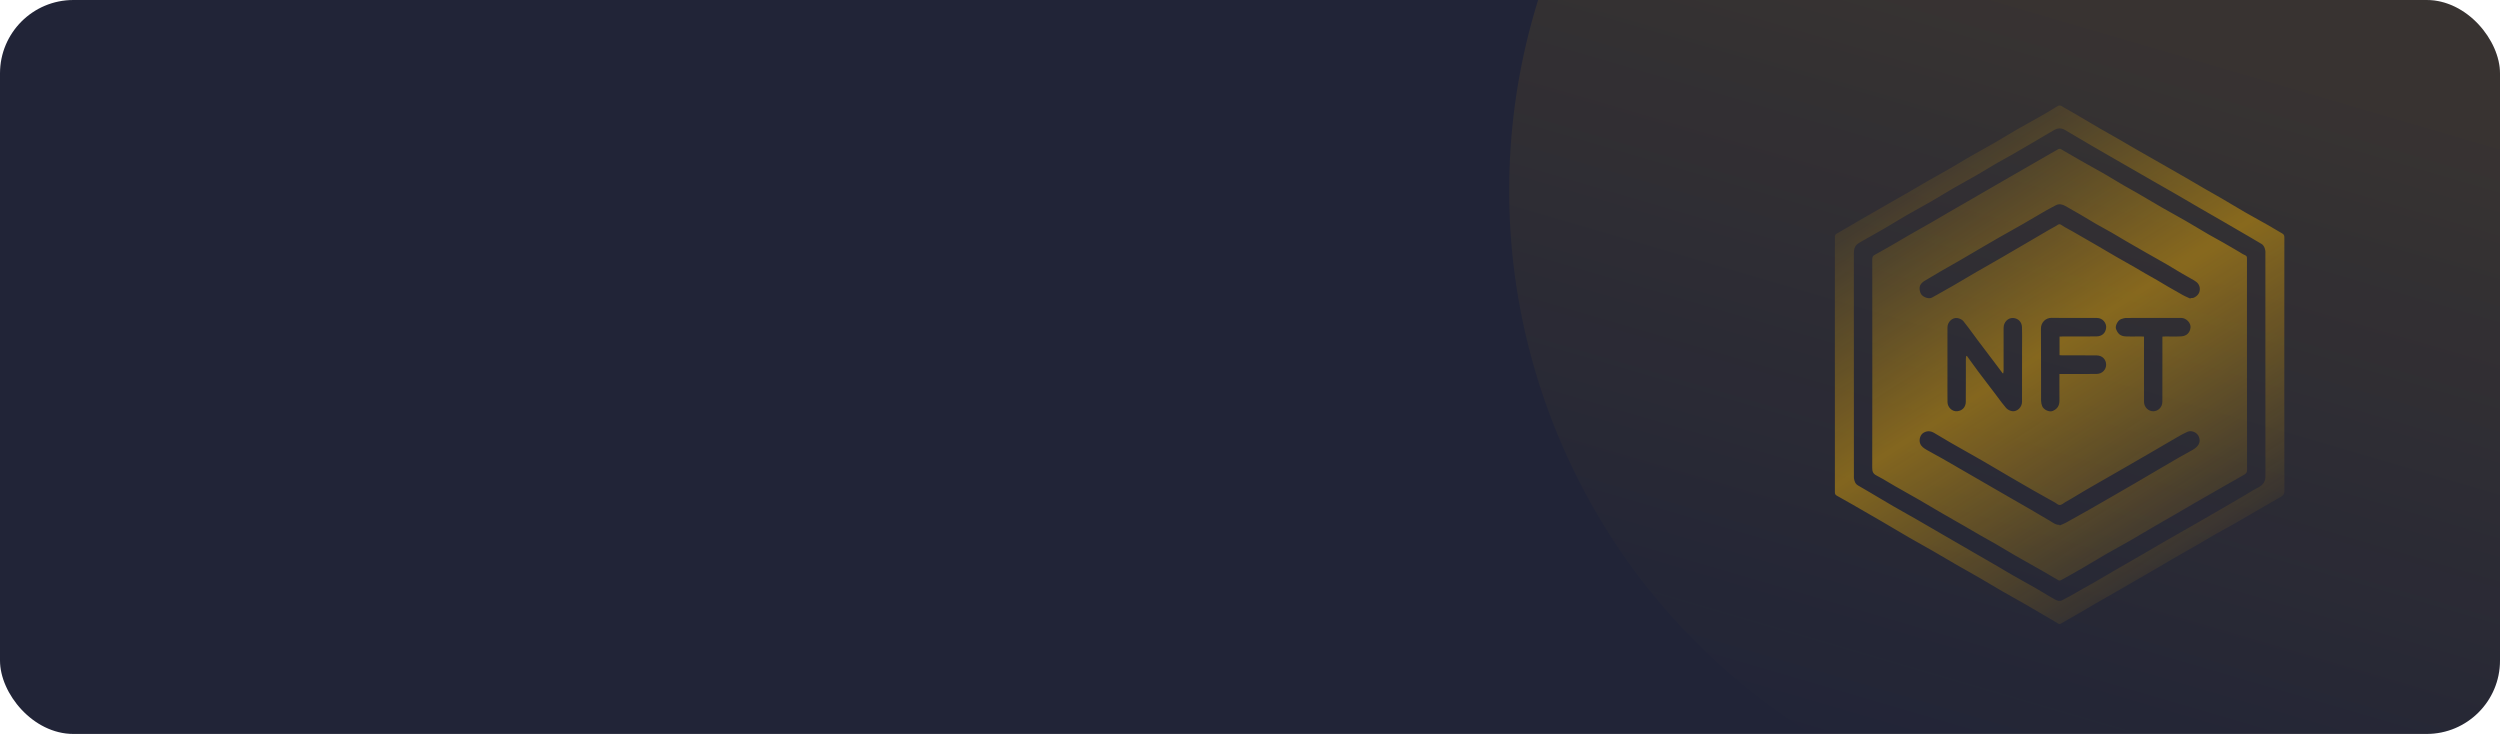 <svg width="545" height="160" viewBox="0 0 545 160" fill="none" xmlns="http://www.w3.org/2000/svg">
<g clip-path="url(#clip0_15_77)">
<rect width="545" height="160" rx="16" fill="#212437"/>
<circle opacity="0.1" cx="468.5" cy="41.5" r="139.5" fill="url(#paint0_linear_15_77)"/>
<path opacity="0.8" fill-rule="evenodd" clip-rule="evenodd" d="M497.983 84.695C497.983 82.958 497.983 81.222 497.983 79.486L497.981 79.488C497.981 78.163 497.981 76.839 497.981 75.515C497.981 67.589 497.981 59.664 497.99 51.738C497.991 51.335 497.887 51.094 497.519 50.89C496.978 50.59 496.448 50.271 495.918 49.952C495.464 49.679 495.01 49.406 494.549 49.145C493.787 48.711 493.021 48.286 492.254 47.861C491.301 47.332 490.348 46.803 489.404 46.26C488.431 45.7 487.467 45.124 486.503 44.549C485.777 44.115 485.051 43.682 484.321 43.255C483.652 42.864 482.978 42.484 482.304 42.103C481.762 41.797 481.22 41.491 480.68 41.179C479.971 40.77 479.265 40.355 478.559 39.941C477.87 39.537 477.181 39.133 476.49 38.734C474.828 37.773 473.161 36.821 471.494 35.869C470.802 35.474 470.108 35.081 469.415 34.687C468.411 34.117 467.407 33.548 466.407 32.972C465.487 32.443 464.57 31.91 463.653 31.376C462.839 30.903 462.026 30.429 461.211 29.959C460.697 29.663 460.18 29.373 459.663 29.083C459.104 28.768 458.544 28.454 457.988 28.132C457.321 27.745 456.657 27.352 455.993 26.959C455.536 26.688 455.08 26.418 454.622 26.149C454.281 25.949 453.94 25.748 453.599 25.547C452.402 24.841 451.204 24.135 449.987 23.465C449.903 23.419 449.819 23.363 449.735 23.306C449.39 23.076 449.026 22.832 448.515 23.157C447.304 23.926 446.062 24.649 444.815 25.362C444.012 25.82 443.203 26.268 442.394 26.717C441.463 27.233 440.531 27.749 439.609 28.28C438.756 28.772 437.912 29.279 437.069 29.786C436.253 30.276 435.437 30.766 434.612 31.243C433.723 31.756 432.826 32.256 431.928 32.755C431.1 33.216 430.272 33.677 429.451 34.149C428.749 34.552 428.056 34.969 427.363 35.385C426.685 35.792 426.008 36.199 425.324 36.593C424.42 37.113 423.511 37.622 422.601 38.131C421.785 38.588 420.969 39.044 420.158 39.509C419.392 39.947 418.631 40.396 417.871 40.845C417.225 41.226 416.579 41.606 415.93 41.981C415.118 42.451 414.301 42.913 413.485 43.376C412.918 43.697 412.351 44.019 411.785 44.343C410.018 45.354 408.252 46.367 406.489 47.386L406.268 47.514C404.422 48.582 402.574 49.652 400.739 50.741C400.689 50.771 400.638 50.798 400.586 50.826C400.294 50.984 400 51.143 400 51.64C400.018 70.209 400.014 88.777 400.005 107.345C400.005 107.705 400.147 107.901 400.434 108.061C401.542 108.681 402.649 109.3 403.75 109.932C405.949 111.195 408.148 112.46 410.339 113.737C411.24 114.262 412.137 114.794 413.034 115.325C414.107 115.96 415.18 116.596 416.26 117.221C417.167 117.746 418.081 118.259 418.995 118.771C419.797 119.221 420.599 119.671 421.396 120.129C422.278 120.637 423.156 121.153 424.034 121.668C424.855 122.151 425.676 122.633 426.501 123.109C427.31 123.575 428.123 124.035 428.936 124.494C429.823 124.996 430.71 125.497 431.592 126.007C432.408 126.479 433.217 126.96 434.027 127.44C434.893 127.955 435.759 128.469 436.631 128.972C437.447 129.442 438.269 129.901 439.091 130.361C439.984 130.861 440.878 131.361 441.764 131.874C443.082 132.638 444.394 133.412 445.706 134.185C446.737 134.793 447.768 135.401 448.802 136.004C448.895 136.06 449.078 136.056 449.174 136.002C450.649 135.166 452.119 134.323 453.585 133.471C454.09 133.178 454.593 132.88 455.096 132.582C455.681 132.234 456.266 131.887 456.856 131.547C457.785 131.012 458.716 130.483 459.648 129.953C460.435 129.505 461.223 129.058 462.009 128.607C462.701 128.21 463.39 127.808 464.08 127.405C464.497 127.161 464.915 126.917 465.334 126.674C466.032 126.269 466.731 125.865 467.431 125.46C468.445 124.874 469.459 124.287 470.472 123.699C470.923 123.436 471.372 123.171 471.821 122.905C472.418 122.552 473.014 122.2 473.614 121.855C474.463 121.366 475.315 120.882 476.166 120.398C477.07 119.884 477.973 119.371 478.873 118.852C479.474 118.506 480.07 118.152 480.667 117.798C481.389 117.371 482.11 116.943 482.839 116.528C483.574 116.11 484.316 115.702 485.057 115.294C485.764 114.906 486.47 114.518 487.171 114.121C488.143 113.568 489.109 113.004 490.075 112.439C490.558 112.157 491.041 111.875 491.524 111.594C491.943 111.351 492.362 111.108 492.782 110.864C494.294 109.986 495.806 109.108 497.324 108.24C497.81 107.962 498.001 107.623 498 107.029C497.981 99.585 497.982 92.139 497.983 84.695ZM493.855 79.469H493.853L493.855 79.468V79.469ZM493.855 55.374V79.468L493.859 79.465C493.859 81.495 493.858 83.525 493.858 85.555C493.856 91.642 493.855 97.73 493.866 103.818C493.868 105.027 493.308 105.768 492.252 106.289C491.607 106.608 490.991 106.986 490.375 107.364C490.083 107.544 489.79 107.723 489.495 107.896C489.232 108.05 488.97 108.204 488.707 108.358C487.169 109.26 485.631 110.162 484.088 111.055C481.909 112.318 479.726 113.572 477.541 114.823C476.811 115.241 476.08 115.656 475.349 116.07C474.377 116.621 473.405 117.172 472.437 117.73C471.566 118.232 470.7 118.741 469.833 119.251C469.007 119.736 468.181 120.221 467.352 120.7C466.373 121.266 465.392 121.827 464.411 122.388C463.409 122.961 462.407 123.534 461.408 124.112C460.62 124.568 459.837 125.029 459.053 125.49C458.142 126.026 457.231 126.562 456.315 127.088C454.647 128.048 452.968 128.988 451.289 129.928L451.179 129.99C450.961 130.113 450.736 130.226 450.512 130.338C450.216 130.487 449.92 130.636 449.637 130.807C449.026 131.177 448.444 130.942 447.945 130.668C447.141 130.227 446.355 129.753 445.569 129.279C445.002 128.937 444.435 128.595 443.861 128.266C442.94 127.736 442.013 127.219 441.085 126.702C440.292 126.26 439.498 125.817 438.708 125.367C438.089 125.015 437.478 124.648 436.867 124.282C436.411 124.008 435.954 123.735 435.495 123.467C434.599 122.945 433.701 122.428 432.802 121.912C432.312 121.63 431.821 121.348 431.332 121.065C430.71 120.706 430.089 120.346 429.467 119.985C429.037 119.735 428.606 119.485 428.175 119.236C427.485 118.836 426.795 118.438 426.105 118.039C425.052 117.43 423.999 116.821 422.947 116.211C422.363 115.872 421.781 115.532 421.198 115.193C420.081 114.542 418.964 113.891 417.842 113.248C417.073 112.806 416.3 112.371 415.527 111.936C414.575 111.401 413.624 110.865 412.679 110.318C411.602 109.695 410.533 109.058 409.463 108.421C408.857 108.06 408.25 107.698 407.642 107.34C407.115 107.029 406.585 106.721 406.056 106.413C405.711 106.213 405.367 106.013 405.022 105.812C404.424 105.463 404.256 104.87 404.158 104.246C404.139 104.125 404.142 104.001 404.146 103.877C404.147 103.828 404.148 103.78 404.148 103.731C404.148 101.422 404.148 99.113 404.148 96.804C404.147 82.947 404.147 69.09 404.137 55.233C404.136 54.541 404.24 53.885 404.715 53.399C405.022 53.086 405.424 52.859 405.817 52.636C405.886 52.597 405.955 52.558 406.023 52.519C406.707 52.125 407.395 51.738 408.082 51.35C408.935 50.87 409.788 50.39 410.634 49.897C411.428 49.434 412.217 48.959 413.005 48.485C413.887 47.954 414.769 47.424 415.66 46.909C416.517 46.414 417.384 45.934 418.25 45.454C419.106 44.98 419.961 44.506 420.807 44.018C421.651 43.53 422.486 43.028 423.321 42.526C424.156 42.024 424.991 41.522 425.835 41.034C426.704 40.532 427.582 40.044 428.461 39.556C429.3 39.09 430.14 38.623 430.972 38.144C431.703 37.724 432.425 37.288 433.147 36.852C433.782 36.469 434.417 36.086 435.059 35.713C435.702 35.338 436.355 34.977 437.007 34.616C437.477 34.355 437.947 34.095 438.414 33.83C439.395 33.272 440.37 32.703 441.345 32.135L441.534 32.025C442.536 31.44 443.536 30.854 444.536 30.266L444.906 30.049C445.239 29.854 445.571 29.657 445.903 29.46C446.546 29.079 447.19 28.697 447.84 28.326C448.589 27.898 449.367 27.871 450.121 28.31C451.07 28.864 452.016 29.423 452.962 29.983C453.96 30.572 454.958 31.162 455.96 31.746C457.558 32.677 459.161 33.599 460.764 34.521C461.376 34.873 461.988 35.225 462.599 35.578C464.784 36.838 466.97 38.099 469.159 39.354C469.884 39.77 470.611 40.184 471.337 40.597C472.319 41.156 473.301 41.714 474.279 42.279C475.191 42.806 476.099 43.338 477.007 43.871C477.784 44.328 478.562 44.784 479.342 45.236C480.204 45.736 481.069 46.233 481.934 46.729C482.734 47.187 483.534 47.646 484.331 48.108C486.342 49.271 488.348 50.44 490.354 51.611C491.241 52.128 492.124 52.652 493.006 53.176C493.564 53.508 493.732 54.073 493.841 54.654C493.872 54.82 493.866 54.992 493.86 55.164C493.857 55.234 493.855 55.304 493.855 55.374ZM408.162 75.091C408.162 76.546 408.162 78 408.162 79.455V79.453C408.162 81.263 408.162 83.073 408.163 84.884C408.165 90.574 408.167 96.263 408.142 101.953C408.138 102.762 408.307 103.262 409.072 103.656C409.996 104.132 410.89 104.664 411.785 105.197C412.255 105.477 412.725 105.756 413.199 106.028C413.979 106.474 414.762 106.915 415.545 107.356C416.476 107.881 417.407 108.406 418.333 108.939C419.237 109.461 420.136 109.991 421.035 110.521C421.82 110.983 422.604 111.446 423.392 111.902C424.377 112.473 425.364 113.037 426.352 113.602C427.084 114.02 427.816 114.439 428.547 114.859C429.025 115.136 429.503 115.415 429.98 115.694C430.582 116.046 431.185 116.398 431.79 116.745C432.278 117.023 432.768 117.296 433.258 117.569C433.876 117.914 434.495 118.258 435.107 118.613C435.75 118.986 436.387 119.368 437.025 119.749C437.76 120.189 438.495 120.628 439.237 121.055C440.317 121.675 441.402 122.286 442.487 122.897C443.422 123.423 444.356 123.95 445.288 124.482C445.863 124.81 446.434 125.147 447.004 125.484C447.588 125.828 448.172 126.173 448.76 126.508C448.883 126.577 449.112 126.576 449.236 126.508C450.84 125.624 452.445 124.736 454.03 123.817C454.842 123.346 455.646 122.863 456.45 122.38C457.315 121.861 458.18 121.342 459.054 120.837C459.936 120.328 460.827 119.834 461.718 119.34C462.546 118.881 463.373 118.422 464.194 117.951C465.183 117.383 466.165 116.802 467.147 116.221C467.873 115.792 468.599 115.362 469.329 114.938C470.279 114.385 471.232 113.838 472.185 113.291C472.978 112.835 473.772 112.38 474.563 111.921C475.188 111.559 475.81 111.193 476.432 110.828C477.12 110.423 477.807 110.018 478.499 109.62C479.773 108.884 481.05 108.155 482.328 107.426C482.783 107.165 483.239 106.905 483.694 106.645C484.18 106.367 484.666 106.089 485.153 105.811C486.517 105.031 487.882 104.25 489.25 103.476C489.662 103.242 489.858 102.974 489.857 102.444C489.837 94.48 489.838 86.516 489.839 78.552C489.839 77.077 489.839 75.601 489.839 74.125V56.464C489.839 56.444 489.839 56.423 489.839 56.403C489.842 56.086 489.844 55.806 489.433 55.64C489.091 55.501 488.772 55.301 488.455 55.102C488.318 55.016 488.181 54.93 488.043 54.849C487.708 54.654 487.374 54.459 487.041 54.263C486.282 53.818 485.523 53.374 484.759 52.938C484.274 52.662 483.786 52.394 483.297 52.124C482.676 51.783 482.056 51.441 481.443 51.085C480.658 50.629 479.878 50.163 479.098 49.698C478.205 49.165 477.312 48.632 476.411 48.113C475.534 47.607 474.649 47.114 473.764 46.621C472.929 46.156 472.094 45.691 471.265 45.215C470.307 44.665 469.356 44.103 468.404 43.54C467.649 43.094 466.893 42.647 466.133 42.206C465.606 41.9 465.073 41.603 464.54 41.306C463.97 40.988 463.4 40.67 462.836 40.34C462.224 39.982 461.617 39.616 461.009 39.249C460.27 38.803 459.532 38.357 458.784 37.927C457.863 37.397 456.935 36.881 456.008 36.365C455.215 35.924 454.423 35.483 453.634 35.033C452.916 34.624 452.202 34.207 451.488 33.79C450.746 33.356 450.004 32.923 449.257 32.498C449.124 32.423 448.878 32.425 448.743 32.498C448.175 32.804 447.616 33.129 447.058 33.454C446.861 33.569 446.664 33.683 446.467 33.797C444.753 34.784 443.038 35.77 441.324 36.757L441.313 36.763C440.888 37.007 440.464 37.251 440.039 37.495C439.344 37.895 438.649 38.295 437.954 38.696C436.266 39.669 434.579 40.644 432.892 41.62L432.888 41.622C432.387 41.911 431.887 42.201 431.387 42.491C430.805 42.828 430.223 43.165 429.641 43.502C428.972 43.888 428.302 44.274 427.632 44.66C426.582 45.265 425.532 45.87 424.484 46.478C424.034 46.739 423.585 47.004 423.137 47.268C422.52 47.631 421.903 47.994 421.282 48.35C420.448 48.828 419.611 49.302 418.774 49.776C417.882 50.282 416.99 50.787 416.1 51.298C415.55 51.613 415.005 51.936 414.459 52.259C413.928 52.573 413.397 52.887 412.863 53.194L412.721 53.276C411.374 54.051 410.027 54.827 408.662 55.57C408.237 55.802 408.153 56.091 408.153 56.542C408.164 62.725 408.163 68.908 408.162 75.091ZM477.513 65.057C477.506 65.069 477.499 65.082 477.492 65.094L477.494 65.098C477.322 65.018 477.149 64.941 476.976 64.864C476.593 64.694 476.211 64.523 475.846 64.322C474.754 63.722 473.677 63.097 472.6 62.472L472.42 62.367C472.053 62.154 471.689 61.935 471.326 61.717C470.944 61.487 470.562 61.257 470.176 61.033C469.73 60.775 469.28 60.523 468.831 60.271C468.424 60.043 468.017 59.815 467.613 59.582C467.246 59.371 466.882 59.155 466.518 58.939C466.135 58.711 465.751 58.483 465.364 58.262C464.769 57.922 464.173 57.585 463.577 57.248C462.829 56.826 462.081 56.404 461.338 55.975C460.543 55.516 459.752 55.05 458.961 54.584C458.284 54.185 457.607 53.786 456.927 53.392C455.185 52.38 453.438 51.377 451.69 50.374C451.441 50.231 451.187 50.096 450.933 49.961C450.391 49.672 449.851 49.384 449.36 49.027C448.969 48.743 448.705 48.927 448.478 49.085C448.424 49.123 448.372 49.159 448.321 49.187C447.121 49.843 445.943 50.538 444.764 51.232C444.361 51.469 443.958 51.706 443.554 51.942C442.908 52.319 442.262 52.697 441.616 53.075C439.972 54.038 438.329 55 436.681 55.954C435.735 56.502 434.786 57.043 433.837 57.585C432.841 58.154 431.845 58.722 430.852 59.298C430.036 59.771 429.223 60.252 428.411 60.732C427.499 61.272 426.587 61.811 425.669 62.34C424.556 62.983 423.434 63.609 422.312 64.235C421.933 64.447 421.555 64.658 421.176 64.87C420.421 65.293 418.971 64.707 418.662 63.857C418.201 62.583 418.539 61.789 419.751 61.112C420.39 60.755 421.016 60.375 421.642 59.996C422.1 59.719 422.558 59.442 423.021 59.173C423.712 58.772 424.407 58.378 425.102 57.985C425.768 57.608 426.434 57.231 427.097 56.847C428.109 56.259 429.118 55.665 430.127 55.072C430.845 54.649 431.563 54.227 432.283 53.806C433.46 53.118 434.637 52.43 435.822 51.756C436.56 51.336 437.301 50.92 438.042 50.505C439.001 49.966 439.961 49.428 440.915 48.88C441.794 48.374 442.667 47.861 443.541 47.347C444.36 46.865 445.18 46.383 446.003 45.908C446.455 45.648 446.916 45.406 447.377 45.163C447.637 45.027 447.897 44.891 448.154 44.752C448.892 44.353 449.593 44.542 450.26 44.913C451.412 45.551 452.553 46.211 453.69 46.877C454.176 47.161 454.658 47.453 455.14 47.743C455.744 48.108 456.348 48.473 456.959 48.825C457.538 49.158 458.123 49.478 458.708 49.799C459.251 50.097 459.795 50.395 460.333 50.703C460.892 51.023 461.444 51.354 461.997 51.686C462.444 51.955 462.892 52.223 463.343 52.486C464.799 53.333 466.259 54.171 467.722 55.006C468.33 55.353 468.941 55.697 469.551 56.041C470.466 56.558 471.381 57.074 472.291 57.6C472.881 57.941 473.464 58.294 474.047 58.648C474.534 58.943 475.021 59.238 475.512 59.526C476.45 60.076 477.397 60.61 478.344 61.143C479.101 61.569 479.585 62.189 479.562 63.074C479.54 63.942 479.023 64.534 478.264 64.895C478.125 64.961 477.957 64.964 477.789 64.968C477.711 64.969 477.633 64.971 477.558 64.979C477.543 65.004 477.528 65.031 477.513 65.057ZM448.997 114.484C448.987 114.462 448.978 114.441 448.969 114.419H448.968C448.32 114.46 447.818 114.138 447.321 113.818C447.177 113.726 447.034 113.634 446.888 113.551C446.081 113.094 445.285 112.619 444.488 112.144C443.926 111.809 443.364 111.474 442.799 111.145C441.855 110.596 440.908 110.054 439.96 109.511C439.3 109.133 438.64 108.756 437.982 108.375C436.88 107.741 435.781 107.103 434.681 106.466C433.999 106.071 433.318 105.676 432.635 105.281C431.826 104.814 431.016 104.347 430.207 103.879C429.398 103.412 428.589 102.945 427.78 102.478C427.295 102.198 426.81 101.916 426.325 101.635C425.356 101.071 424.386 100.508 423.411 99.955C422.95 99.694 422.484 99.442 422.018 99.19C421.353 98.831 420.689 98.471 420.039 98.085L420.001 98.062C419.412 97.712 418.818 97.359 418.567 96.609C418.301 95.814 418.628 94.741 419.358 94.323C420.133 93.879 420.889 93.935 421.632 94.369C422.166 94.68 422.697 94.998 423.228 95.316C423.911 95.725 424.595 96.135 425.286 96.531C426.364 97.149 427.447 97.76 428.529 98.372C429.744 99.057 430.958 99.742 432.166 100.438C433.363 101.127 434.551 101.829 435.739 102.531C436.523 102.994 437.307 103.457 438.093 103.916C439.708 104.86 441.325 105.802 442.95 106.728C444.016 107.335 445.086 107.934 446.157 108.532C446.804 108.894 447.45 109.255 448.096 109.618C448.222 109.691 448.341 109.78 448.457 109.869C449.037 110.311 449.472 109.996 449.883 109.699C449.999 109.616 450.113 109.534 450.227 109.47C451.171 108.947 452.096 108.39 453.021 107.833C453.581 107.496 454.14 107.159 454.703 106.829C455.797 106.19 456.896 105.561 457.996 104.932C458.515 104.635 459.035 104.338 459.554 104.039C461.327 103.019 463.1 101.999 464.873 100.976C465.101 100.844 465.329 100.713 465.558 100.581C466.949 99.778 468.339 98.975 469.728 98.169C470.279 97.849 470.828 97.527 471.376 97.205C472.276 96.677 473.175 96.15 474.079 95.631C474.242 95.538 474.404 95.444 474.566 95.35C475.313 94.917 476.061 94.483 476.846 94.137C477.72 93.751 478.958 94.214 479.359 95.216C479.888 96.539 479.096 97.437 478.007 98.069C477.519 98.351 477.024 98.622 476.53 98.892C476.07 99.144 475.61 99.395 475.156 99.656C474.046 100.294 472.942 100.942 471.838 101.591C471.532 101.77 471.227 101.949 470.921 102.129C470.26 102.516 469.6 102.904 468.94 103.292C467.873 103.919 466.806 104.546 465.737 105.17C464.811 105.711 463.882 106.246 462.953 106.781C462.685 106.936 462.416 107.091 462.148 107.246C461.618 107.552 461.089 107.857 460.56 108.163C458.893 109.127 457.225 110.091 455.553 111.046C453.845 112.02 452.129 112.981 450.406 113.929C450.102 114.097 449.78 114.231 449.457 114.365C449.313 114.425 449.168 114.485 449.025 114.548C449.016 114.527 449.006 114.505 448.997 114.484ZM436.574 81.365C436.619 81.365 436.665 81.368 436.712 81.369V81.368C436.72 81.3 436.73 81.232 436.74 81.165C436.761 81.026 436.782 80.888 436.782 80.749C436.786 77.66 436.786 74.571 436.784 71.482C436.783 70.193 437.766 69.287 438.799 69.319C439.923 69.354 440.748 70.163 440.788 71.284C440.83 72.472 440.822 73.661 440.813 74.851C440.809 75.343 440.806 75.836 440.806 76.329C440.806 77.318 440.806 78.307 440.806 79.296C440.807 82.065 440.808 84.834 440.801 87.603C440.798 88.759 439.765 89.777 438.678 89.638C438.201 89.577 437.644 89.301 437.334 88.941C436.691 88.194 436.102 87.401 435.513 86.608C435.273 86.285 435.034 85.962 434.791 85.643C434.421 85.158 434.051 84.673 433.68 84.189C432.865 83.122 432.049 82.055 431.245 80.98C430.663 80.203 430.097 79.414 429.531 78.626C429.283 78.281 429.036 77.936 428.787 77.592L428.637 77.605C428.629 77.668 428.618 77.73 428.607 77.793C428.583 77.925 428.56 78.058 428.56 78.19C428.558 79.224 428.56 80.257 428.561 81.291C428.564 83.397 428.566 85.504 428.544 87.61C428.53 88.838 427.675 89.574 426.628 89.652C425.56 89.733 424.58 88.805 424.555 87.667C424.531 86.574 424.536 85.48 424.54 84.386C424.542 83.953 424.544 83.519 424.544 83.086V71.4C424.544 70.192 425.606 69.179 426.685 69.335C427.153 69.403 427.717 69.641 428.001 69.992C428.757 70.924 429.467 71.893 430.178 72.862C430.517 73.325 430.856 73.787 431.2 74.246C431.943 75.236 432.691 76.224 433.44 77.211C433.885 77.798 434.33 78.385 434.774 78.972C435.198 79.533 435.619 80.094 436.041 80.656C436.218 80.892 436.396 81.128 436.574 81.365ZM449.216 73.369C449.14 73.374 449.063 73.378 448.982 73.382V77.43C449.049 77.434 449.116 77.439 449.181 77.444C449.319 77.454 449.453 77.464 449.587 77.464C450.387 77.465 451.186 77.463 451.986 77.462C453.674 77.458 455.362 77.454 457.05 77.477C458.328 77.495 459.107 78.364 459.138 79.458C459.169 80.574 458.276 81.493 457.127 81.512C455.338 81.541 453.549 81.535 451.76 81.53C451.044 81.528 450.328 81.525 449.613 81.525H448.954V82.146C448.954 82.666 448.952 83.186 448.95 83.706C448.946 84.902 448.942 86.098 448.96 87.293C448.978 88.429 448.5 89.189 447.444 89.607C446.77 89.874 445.5 89.359 445.181 88.502C445.043 88.131 444.953 87.718 444.952 87.323C444.946 85.31 444.947 83.297 444.948 81.285C444.948 78.064 444.949 74.844 444.925 71.624C444.915 70.307 445.949 69.262 447.278 69.287C449.272 69.323 451.267 69.318 453.262 69.313C454.562 69.31 455.861 69.307 457.16 69.315C458.385 69.322 459.289 70.449 459.13 71.544C458.982 72.571 458.3 73.319 457.021 73.338C455.349 73.362 453.676 73.358 452.003 73.354C451.222 73.352 450.442 73.35 449.661 73.351C449.515 73.352 449.37 73.36 449.216 73.369ZM467.391 77.016V73.382H467.392C467.308 73.378 467.229 73.373 467.154 73.368C467.005 73.359 466.871 73.351 466.736 73.351C466.374 73.35 466.011 73.353 465.648 73.356C464.913 73.362 464.177 73.368 463.443 73.341C462.191 73.293 461.65 72.705 461.284 71.677C461.077 71.093 461.623 69.841 462.425 69.554C462.782 69.427 463.17 69.32 463.545 69.318C466.096 69.307 468.646 69.307 471.197 69.307C472.625 69.307 474.054 69.307 475.482 69.306C476.626 69.303 477.655 70.435 477.533 71.433C477.401 72.5 476.74 73.25 475.509 73.329C474.726 73.379 473.941 73.369 473.155 73.359C472.791 73.354 472.426 73.35 472.062 73.351C471.929 73.352 471.795 73.36 471.645 73.368C471.569 73.373 471.489 73.378 471.403 73.382V74.083C471.403 75.341 471.403 76.599 471.404 77.856C471.404 81.092 471.405 84.328 471.396 87.564C471.393 88.786 470.487 89.608 469.473 89.656C468.392 89.708 467.401 88.787 467.397 87.616C467.387 84.999 467.389 82.382 467.39 79.765C467.39 78.849 467.391 77.932 467.391 77.016Z" fill="url(#paint1_linear_15_77)"/>
</g>
<defs>
<linearGradient id="paint0_linear_15_77" x1="440.5" y1="2" x2="393.5" y2="162.5" gradientUnits="userSpaceOnUse">
<stop stop-color="#FFB900"/>
<stop offset="1" stop-color="#FFB900" stop-opacity="0"/>
</linearGradient>
<linearGradient id="paint1_linear_15_77" x1="416" y1="27" x2="481.5" y2="129" gradientUnits="userSpaceOnUse">
<stop stop-color="#FFB900" stop-opacity="0"/>
<stop offset="0.478" stop-color="#FFB900" stop-opacity="0.522"/>
<stop offset="1" stop-color="#FFB900" stop-opacity="0"/>
</linearGradient>
<clipPath id="clip0_15_77">
<rect width="545" height="160" rx="16" fill="white"/>
</clipPath>
</defs>
</svg>
